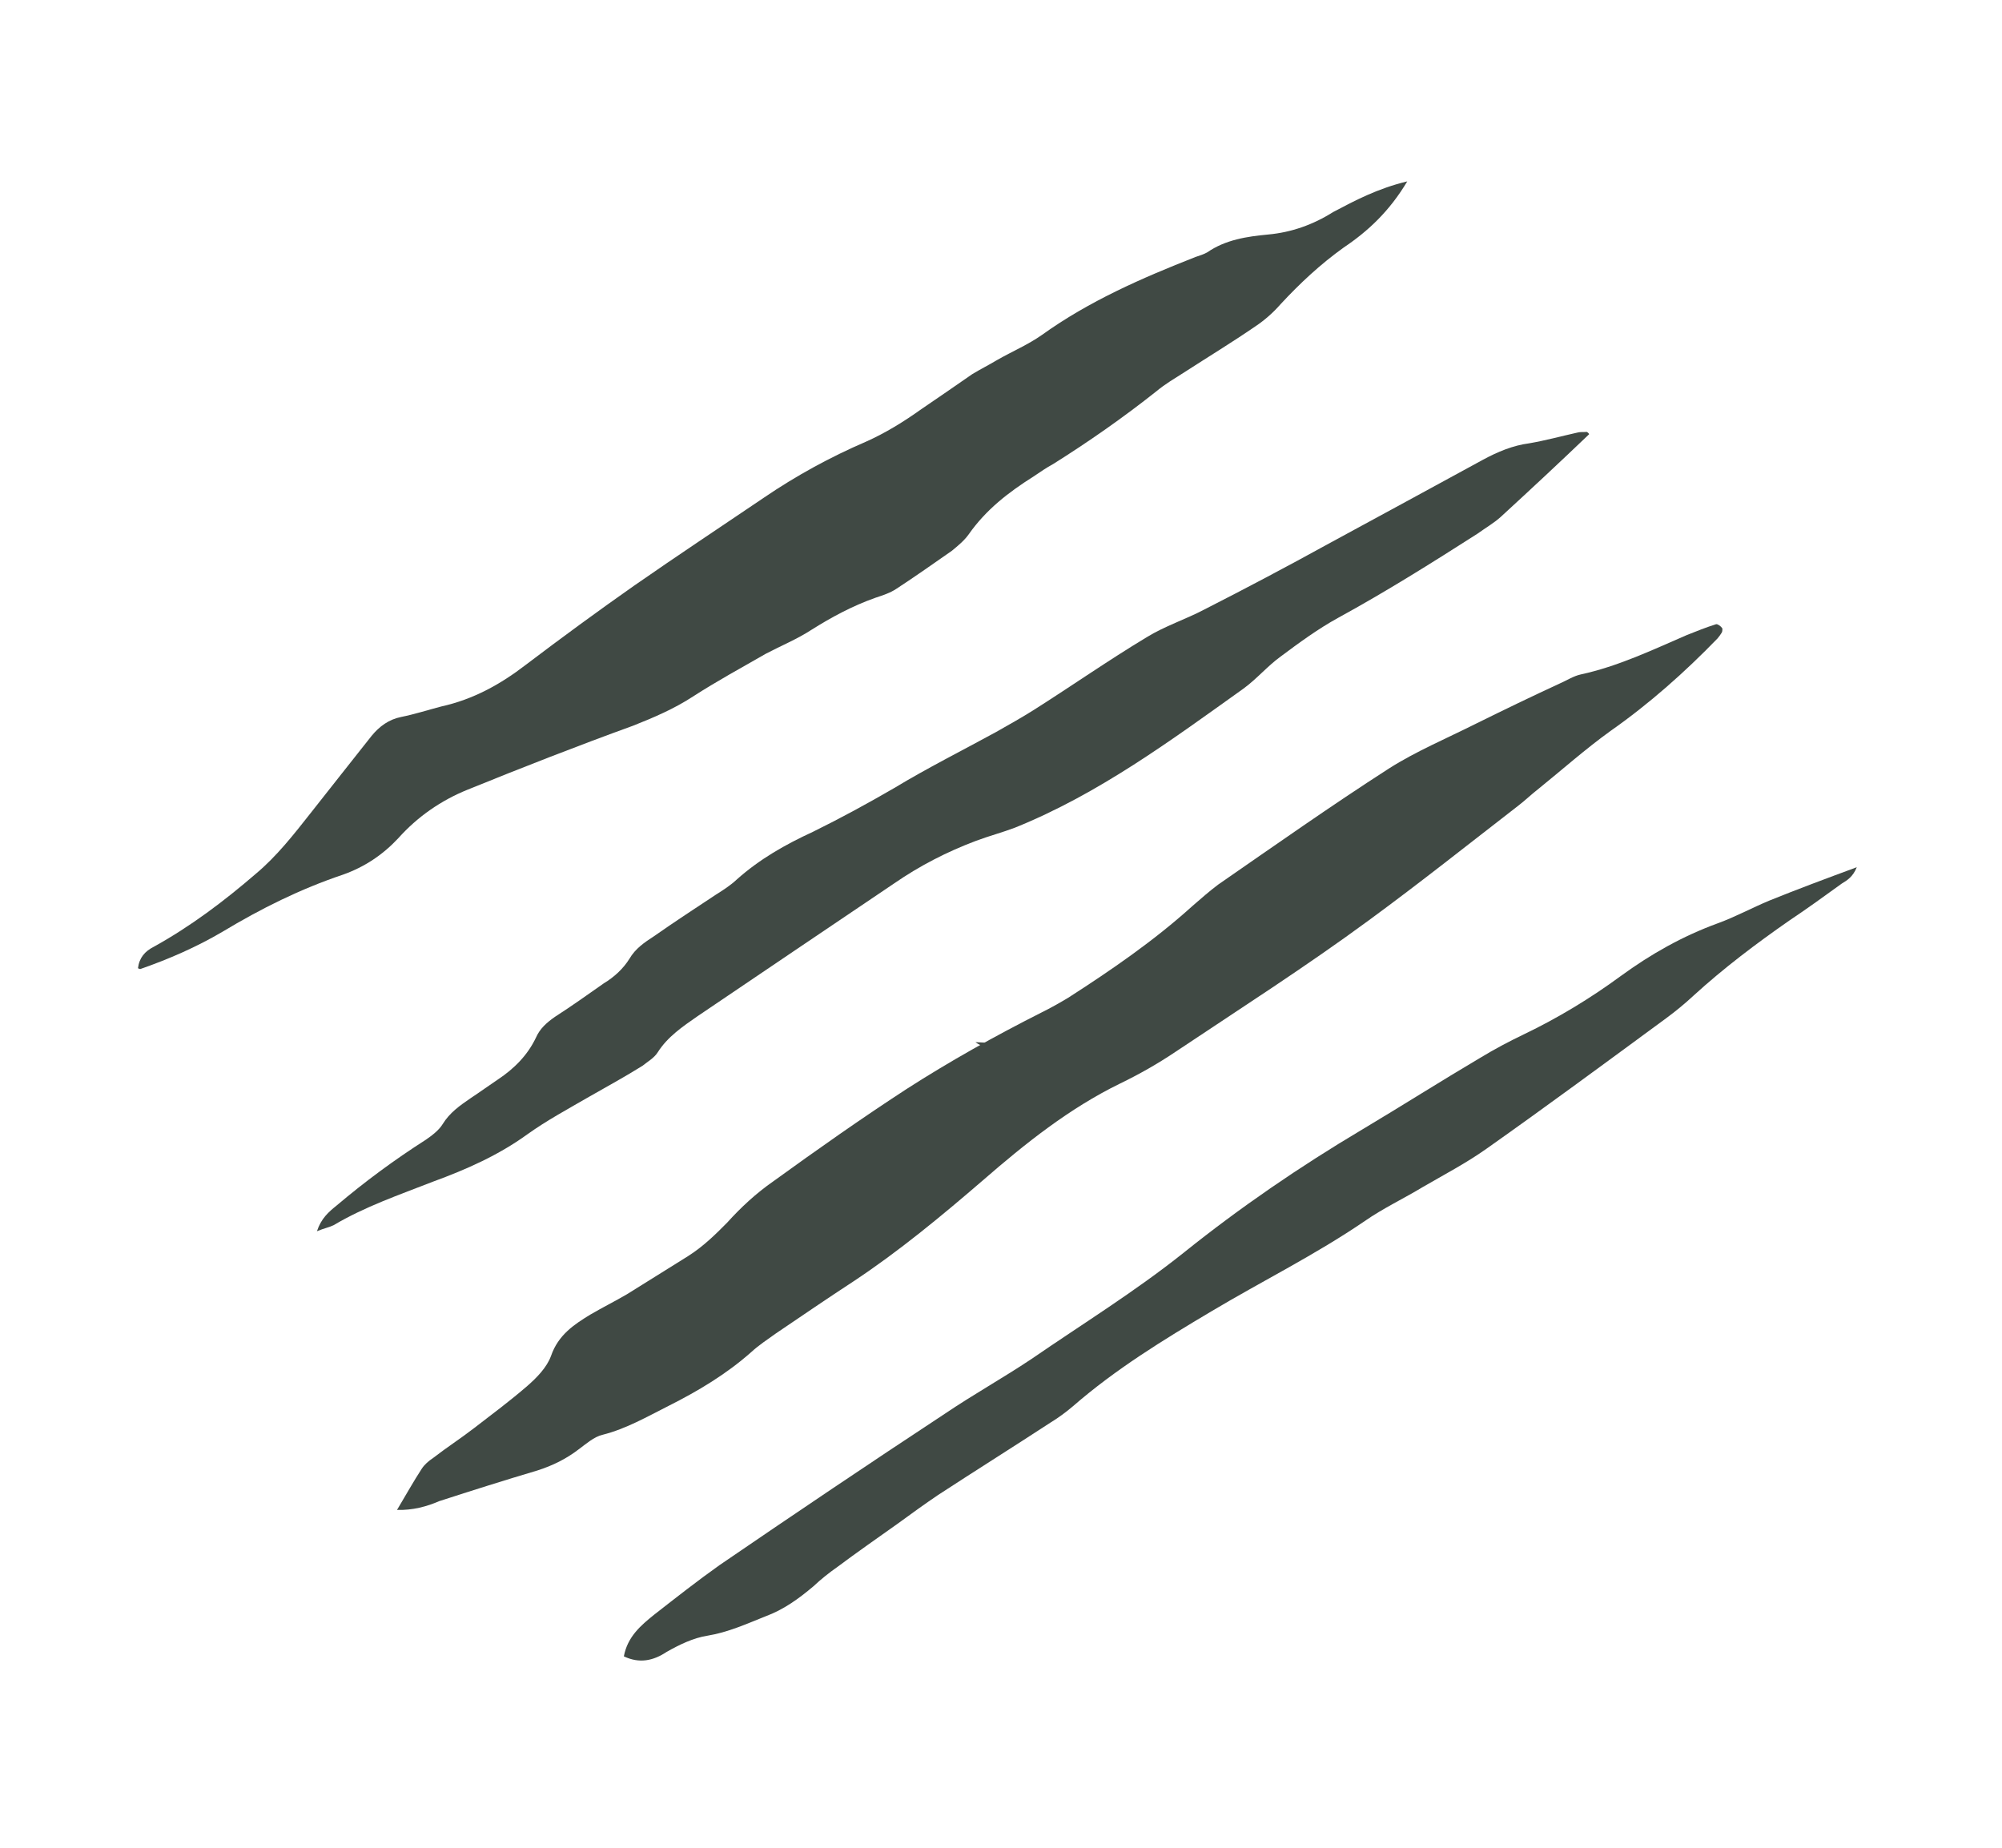 <svg width="13" height="12" viewBox="0 0 13 12" fill="none" xmlns="http://www.w3.org/2000/svg">
<path d="M2.578 9.806C2.637 9.707 2.685 9.621 2.739 9.538C2.756 9.512 2.783 9.488 2.812 9.469C2.901 9.4 2.993 9.341 3.082 9.272C3.195 9.185 3.313 9.097 3.424 9.001C3.487 8.946 3.551 8.88 3.578 8.806C3.625 8.669 3.729 8.601 3.834 8.537C3.911 8.492 3.993 8.451 4.07 8.406C4.204 8.323 4.334 8.241 4.469 8.157C4.565 8.096 4.642 8.021 4.722 7.94C4.811 7.841 4.912 7.748 5.02 7.673C5.306 7.466 5.594 7.263 5.886 7.073C6.166 6.893 6.461 6.728 6.76 6.577C6.821 6.547 6.881 6.513 6.936 6.48C7.216 6.3 7.493 6.11 7.743 5.884C7.798 5.836 7.853 5.788 7.91 5.745C8.277 5.491 8.643 5.233 9.019 4.991C9.195 4.879 9.395 4.795 9.586 4.699C9.764 4.611 9.948 4.522 10.128 4.439C10.172 4.42 10.218 4.39 10.265 4.38C10.505 4.328 10.728 4.222 10.954 4.124C11.017 4.099 11.079 4.074 11.143 4.054C11.152 4.051 11.172 4.065 11.181 4.077C11.187 4.08 11.184 4.101 11.181 4.107C11.174 4.119 11.164 4.133 11.153 4.146C10.941 4.365 10.709 4.571 10.458 4.747C10.294 4.865 10.145 4.998 9.989 5.124C9.945 5.158 9.906 5.196 9.862 5.23C9.539 5.48 9.221 5.733 8.891 5.975C8.479 6.278 8.052 6.551 7.633 6.831C7.517 6.909 7.397 6.977 7.271 7.038C6.944 7.198 6.659 7.425 6.383 7.665C6.114 7.897 5.835 8.128 5.54 8.323C5.373 8.432 5.208 8.545 5.038 8.66C4.985 8.698 4.927 8.736 4.876 8.783C4.715 8.925 4.533 9.034 4.342 9.13C4.203 9.2 4.067 9.279 3.913 9.318C3.857 9.331 3.806 9.377 3.757 9.413C3.676 9.475 3.589 9.518 3.489 9.55C3.277 9.613 3.062 9.681 2.852 9.749C2.772 9.784 2.679 9.809 2.578 9.806Z" fill="#404944"/>
<path d="M9.138 1.178C9.023 1.371 8.884 1.501 8.726 1.607C8.574 1.716 8.442 1.839 8.315 1.976C8.267 2.031 8.212 2.079 8.154 2.118C8.001 2.223 7.845 2.318 7.69 2.418C7.628 2.458 7.568 2.492 7.508 2.542C7.295 2.711 7.069 2.869 6.838 3.014C6.795 3.037 6.754 3.066 6.712 3.094C6.549 3.197 6.403 3.309 6.289 3.472C6.261 3.511 6.221 3.544 6.181 3.577C6.062 3.66 5.943 3.744 5.822 3.823C5.781 3.851 5.73 3.867 5.685 3.882C5.535 3.935 5.398 4.009 5.268 4.091C5.176 4.151 5.069 4.195 4.974 4.245C4.812 4.338 4.654 4.424 4.499 4.524C4.378 4.603 4.245 4.66 4.111 4.713C3.75 4.844 3.392 4.984 3.035 5.129C2.865 5.198 2.712 5.303 2.586 5.444C2.485 5.552 2.368 5.63 2.228 5.68C1.951 5.773 1.694 5.901 1.445 6.051C1.275 6.151 1.098 6.228 0.912 6.293C0.908 6.294 0.902 6.291 0.896 6.288C0.904 6.22 0.941 6.178 0.998 6.149C1.237 6.017 1.457 5.851 1.662 5.674C1.797 5.561 1.908 5.419 2.019 5.278C2.151 5.109 2.281 4.947 2.413 4.779C2.464 4.717 2.525 4.672 2.606 4.656C2.691 4.639 2.778 4.611 2.866 4.588C3.073 4.542 3.249 4.445 3.415 4.317C3.646 4.142 3.879 3.971 4.117 3.804C4.397 3.609 4.68 3.422 4.962 3.231C5.169 3.09 5.392 2.968 5.622 2.869C5.75 2.812 5.868 2.739 5.983 2.657C6.095 2.581 6.202 2.507 6.313 2.43C6.364 2.399 6.42 2.371 6.475 2.338C6.573 2.282 6.675 2.239 6.766 2.175C7.073 1.955 7.414 1.806 7.763 1.669C7.79 1.66 7.818 1.651 7.839 1.639C7.959 1.556 8.098 1.536 8.235 1.523C8.387 1.509 8.527 1.459 8.657 1.377C8.799 1.302 8.946 1.224 9.138 1.178Z" fill="#404944"/>
<path d="M10.319 2.82C10.13 3.001 9.94 3.178 9.745 3.357C9.702 3.396 9.647 3.428 9.594 3.466C9.297 3.656 8.999 3.843 8.69 4.012C8.557 4.085 8.435 4.175 8.317 4.263C8.231 4.325 8.162 4.408 8.076 4.471C7.604 4.808 7.136 5.155 6.591 5.375C6.51 5.406 6.422 5.429 6.337 5.461C6.148 5.532 5.97 5.624 5.805 5.738C5.378 6.025 4.956 6.312 4.529 6.6C4.434 6.666 4.335 6.733 4.271 6.834C4.248 6.871 4.205 6.895 4.173 6.921C4.06 6.992 3.944 7.055 3.825 7.123C3.689 7.202 3.551 7.276 3.424 7.367C3.236 7.503 3.028 7.595 2.812 7.674C2.592 7.76 2.37 7.836 2.166 7.957C2.14 7.97 2.107 7.976 2.058 7.996C2.086 7.912 2.134 7.871 2.186 7.829C2.368 7.675 2.56 7.533 2.765 7.402C2.806 7.374 2.851 7.339 2.874 7.301C2.92 7.226 2.986 7.18 3.056 7.132C3.115 7.093 3.176 7.049 3.234 7.01C3.338 6.941 3.426 6.853 3.48 6.739C3.506 6.68 3.549 6.642 3.603 6.604C3.712 6.534 3.814 6.461 3.921 6.386C3.989 6.345 4.047 6.291 4.087 6.227C4.126 6.16 4.184 6.121 4.247 6.08C4.378 5.988 4.516 5.898 4.649 5.81C4.695 5.781 4.745 5.749 4.784 5.712C4.933 5.579 5.099 5.485 5.279 5.402C5.458 5.314 5.634 5.218 5.808 5.117C6.023 4.987 6.249 4.874 6.468 4.754C6.549 4.708 6.635 4.66 6.714 4.61C6.957 4.456 7.196 4.289 7.445 4.139C7.563 4.066 7.7 4.022 7.821 3.958C8.09 3.821 8.357 3.68 8.618 3.536C8.957 3.352 9.296 3.168 9.631 2.985C9.726 2.934 9.823 2.893 9.93 2.879C10.035 2.861 10.137 2.833 10.24 2.81C10.259 2.804 10.28 2.807 10.304 2.805C10.304 2.805 10.316 2.811 10.319 2.82Z" fill="#404944"/>
<path d="M4.051 10.757C4.075 10.628 4.163 10.555 4.247 10.487C4.388 10.377 4.529 10.266 4.673 10.164C5.157 9.833 5.642 9.506 6.133 9.183C6.319 9.057 6.512 8.95 6.699 8.825C7.029 8.598 7.37 8.388 7.687 8.135C8.052 7.842 8.441 7.576 8.843 7.337C9.101 7.183 9.356 7.021 9.615 6.868C9.704 6.814 9.798 6.764 9.894 6.718C10.117 6.611 10.328 6.483 10.524 6.339C10.72 6.196 10.925 6.08 11.155 5.996C11.268 5.955 11.38 5.894 11.491 5.848C11.669 5.776 11.854 5.707 12.057 5.632C12.032 5.695 11.993 5.718 11.96 5.738C11.845 5.821 11.735 5.901 11.618 5.979C11.404 6.128 11.193 6.287 10.998 6.465C10.94 6.519 10.88 6.568 10.819 6.613C10.431 6.898 10.044 7.184 9.653 7.46C9.522 7.553 9.375 7.63 9.239 7.709C9.117 7.783 8.981 7.847 8.862 7.93C8.543 8.148 8.195 8.32 7.865 8.517C7.552 8.703 7.244 8.892 6.968 9.132C6.921 9.172 6.872 9.208 6.821 9.239C6.579 9.397 6.332 9.552 6.09 9.71C6.003 9.769 5.917 9.831 5.831 9.894C5.7 9.987 5.568 10.079 5.438 10.176C5.384 10.214 5.332 10.255 5.282 10.302C5.186 10.383 5.088 10.454 4.971 10.497C4.846 10.547 4.727 10.601 4.593 10.623C4.502 10.637 4.41 10.682 4.329 10.728C4.242 10.786 4.152 10.805 4.051 10.757Z" fill="#404944"/>
<path d="M6.453 6.776C6.416 6.802 6.375 6.8 6.334 6.768C6.375 6.77 6.416 6.772 6.453 6.776C6.454 6.78 6.453 6.776 6.453 6.776Z" fill="#404944"/>
</svg>
